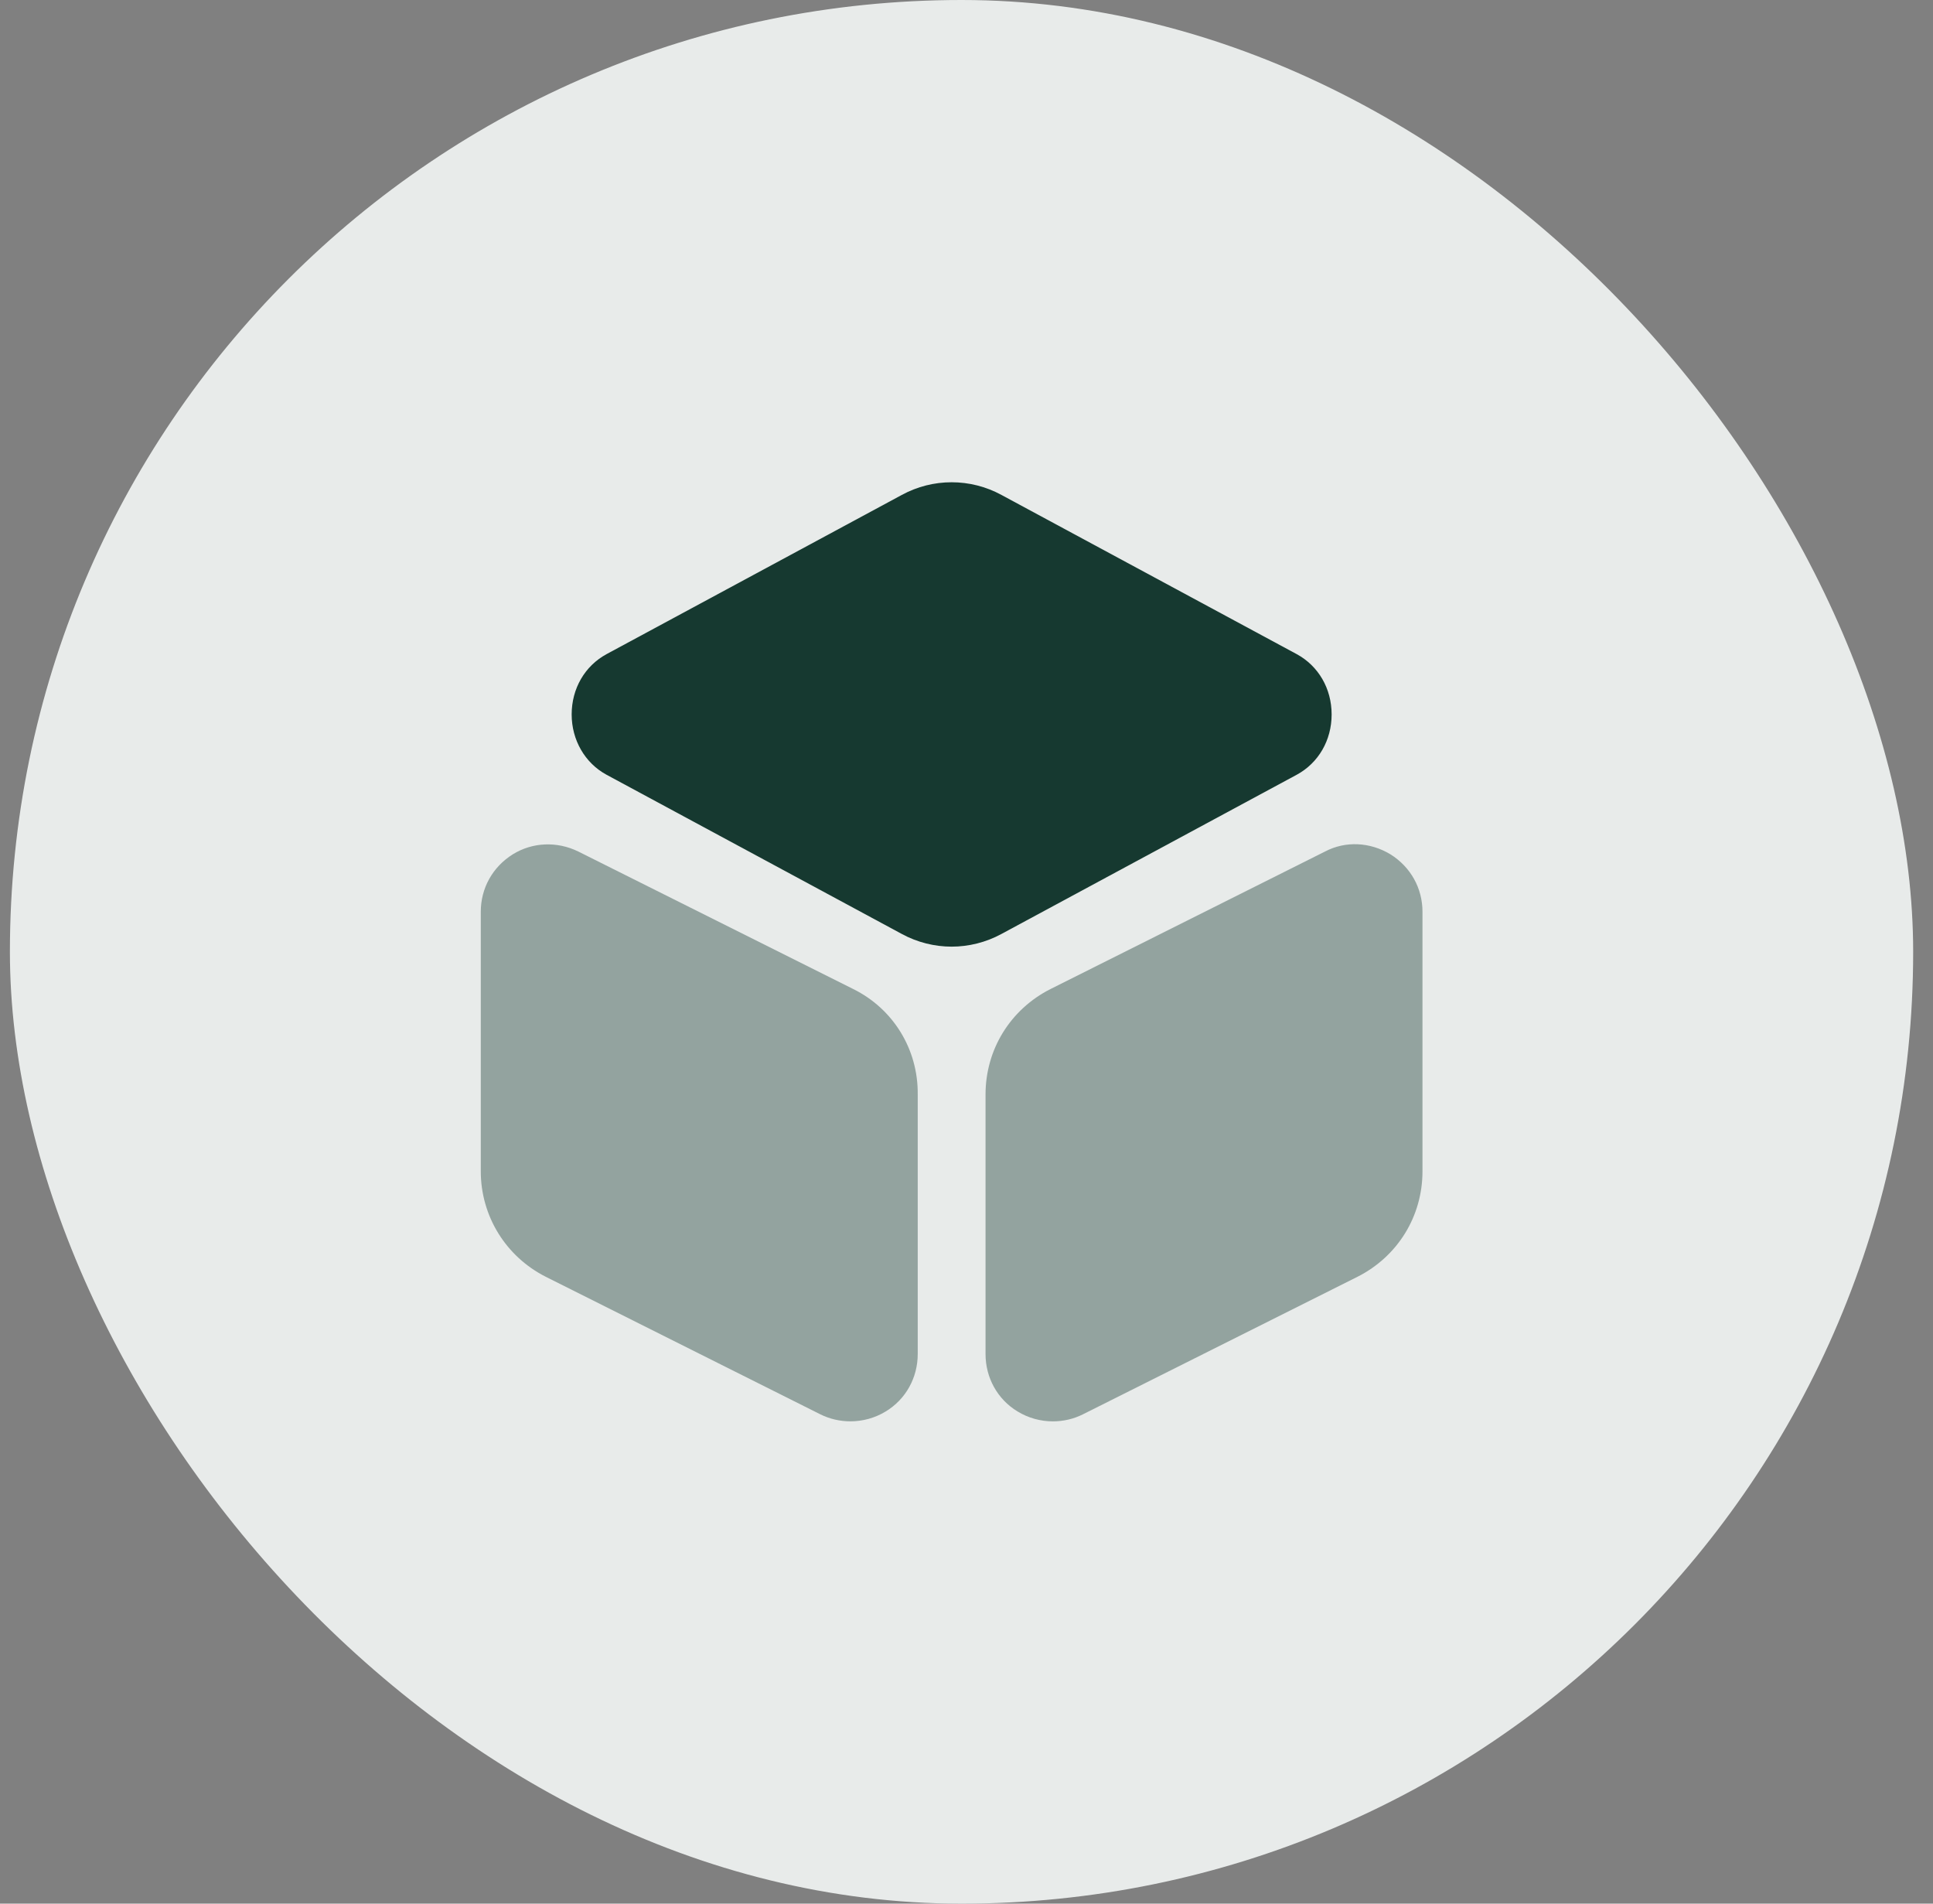 <svg width="65" height="64" viewBox="0 0 65 64" fill="none" xmlns="http://www.w3.org/2000/svg">
<rect x="0" y="0" width="65" height="64" fill="#808080" stroke="none"/>
<rect x="0.333" width="64" height="64" rx="32" fill="#E8EBEA"/>
<path d="M43.606 21.993L33.678 16.641C32.633 16.071 31.367 16.071 30.322 16.641L20.394 21.993C19.666 22.389 19.223 23.149 19.223 24.02C19.223 24.875 19.666 25.651 20.394 26.046L30.322 31.398C30.844 31.683 31.43 31.826 32 31.826C32.57 31.826 33.156 31.683 33.678 31.398L43.606 26.046C44.334 25.651 44.778 24.89 44.778 24.02C44.778 23.149 44.334 22.389 43.606 21.993Z" fill="#163930"/>
<path opacity="0.4" d="M28.691 33.251L19.444 28.627C18.732 28.279 17.908 28.311 17.243 28.722C16.562 29.15 16.167 29.862 16.167 30.654V39.378C16.167 40.882 17.006 42.244 18.352 42.925L27.582 47.548C27.899 47.706 28.247 47.785 28.596 47.785C29.007 47.785 29.419 47.675 29.783 47.453C30.464 47.041 30.86 46.313 30.86 45.521V36.797C30.876 35.277 30.037 33.916 28.691 33.251Z" fill="#163930"/>
<path opacity="0.4" d="M46.757 28.723C46.076 28.311 45.252 28.263 44.556 28.628L35.325 33.251C33.979 33.932 33.14 35.278 33.14 36.797V45.522C33.14 46.313 33.536 47.042 34.217 47.453C34.581 47.675 34.992 47.786 35.404 47.786C35.752 47.786 36.101 47.707 36.417 47.548L45.648 42.925C46.994 42.244 47.833 40.898 47.833 39.378V30.654C47.833 29.863 47.438 29.15 46.757 28.723Z" fill="#163930"/>
</svg>
